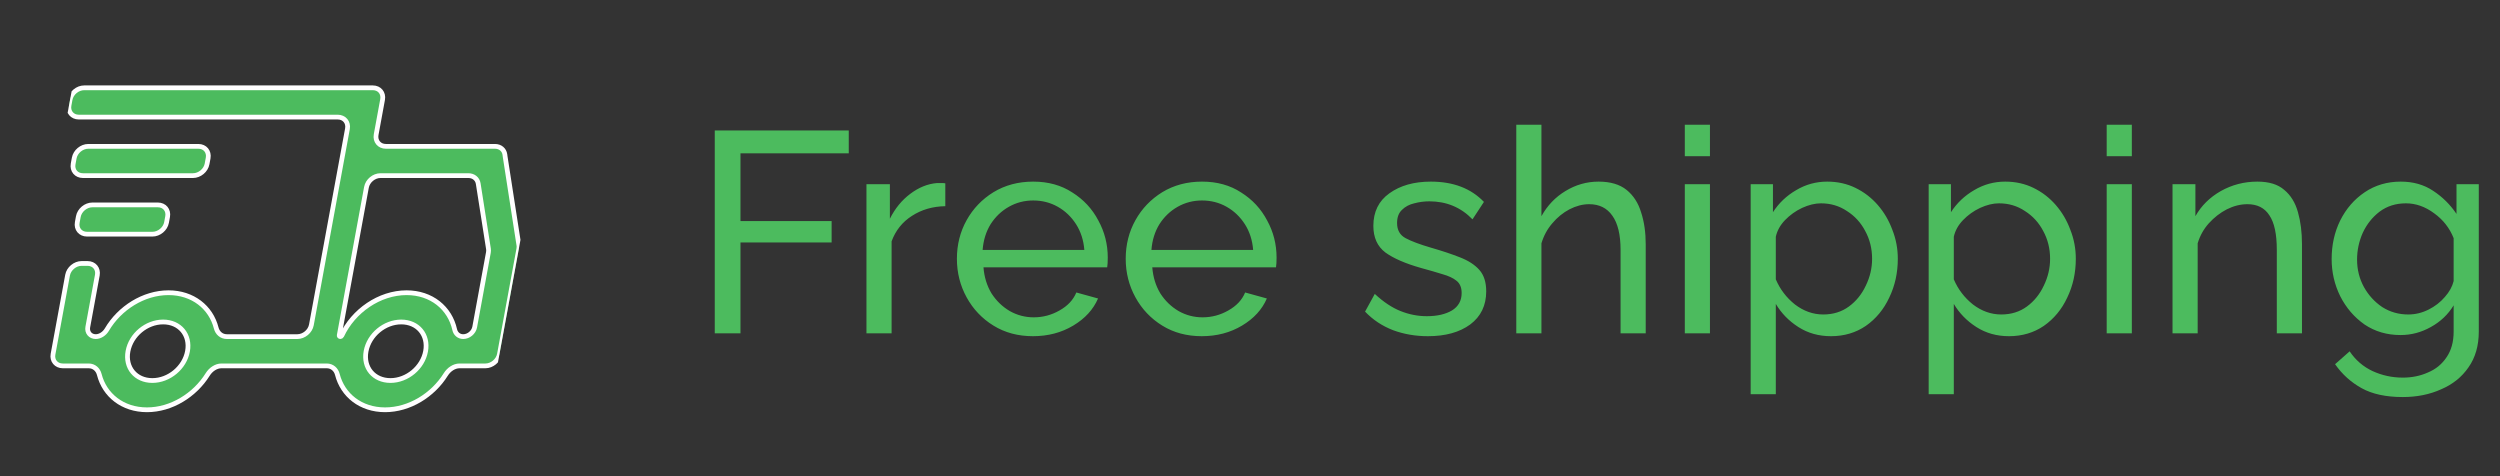<svg width="105" height="20" viewBox="0 0 105 20" fill="none" xmlns="http://www.w3.org/2000/svg">
<rect x="0" y="0" width="105" height="20" fill="#333333" stroke="none"/>
<path d="M30.02 14V5.48H35.648V6.44H31.1V9.284H34.928V10.184H31.1V14H30.02ZM39.703 8.66C39.175 8.668 38.707 8.804 38.299 9.068C37.899 9.324 37.615 9.68 37.447 10.136V14H36.391V7.736H37.375V9.188C37.591 8.756 37.875 8.408 38.227 8.144C38.587 7.872 38.963 7.72 39.355 7.688C39.435 7.688 39.503 7.688 39.559 7.688C39.615 7.688 39.663 7.692 39.703 7.7V8.66ZM43.382 14.12C42.758 14.12 42.206 13.972 41.726 13.676C41.246 13.38 40.87 12.984 40.598 12.488C40.326 11.992 40.19 11.452 40.19 10.868C40.19 10.276 40.326 9.736 40.598 9.248C40.87 8.76 41.246 8.368 41.726 8.072C42.214 7.776 42.77 7.628 43.394 7.628C44.026 7.628 44.574 7.78 45.038 8.084C45.51 8.38 45.874 8.772 46.13 9.26C46.394 9.74 46.526 10.26 46.526 10.82C46.526 10.996 46.518 11.132 46.502 11.228H41.306C41.338 11.636 41.45 12 41.642 12.32C41.842 12.632 42.098 12.88 42.41 13.064C42.722 13.24 43.058 13.328 43.418 13.328C43.802 13.328 44.162 13.232 44.498 13.04C44.842 12.848 45.078 12.596 45.206 12.284L46.118 12.536C45.918 13 45.57 13.38 45.074 13.676C44.578 13.972 44.014 14.12 43.382 14.12ZM41.27 10.496H45.542C45.51 10.088 45.394 9.728 45.194 9.416C44.994 9.104 44.738 8.86 44.426 8.684C44.114 8.508 43.77 8.42 43.394 8.42C43.026 8.42 42.686 8.508 42.374 8.684C42.062 8.86 41.806 9.104 41.606 9.416C41.414 9.728 41.302 10.088 41.27 10.496ZM50.472 14.12C49.848 14.12 49.296 13.972 48.816 13.676C48.336 13.38 47.96 12.984 47.688 12.488C47.416 11.992 47.28 11.452 47.28 10.868C47.28 10.276 47.416 9.736 47.688 9.248C47.96 8.76 48.336 8.368 48.816 8.072C49.304 7.776 49.86 7.628 50.484 7.628C51.116 7.628 51.664 7.78 52.128 8.084C52.6 8.38 52.964 8.772 53.22 9.26C53.484 9.74 53.616 10.26 53.616 10.82C53.616 10.996 53.608 11.132 53.592 11.228H48.396C48.428 11.636 48.54 12 48.732 12.32C48.932 12.632 49.188 12.88 49.5 13.064C49.812 13.24 50.148 13.328 50.508 13.328C50.892 13.328 51.252 13.232 51.588 13.04C51.932 12.848 52.168 12.596 52.296 12.284L53.208 12.536C53.008 13 52.66 13.38 52.164 13.676C51.668 13.972 51.104 14.12 50.472 14.12ZM48.36 10.496H52.632C52.6 10.088 52.484 9.728 52.284 9.416C52.084 9.104 51.828 8.86 51.516 8.684C51.204 8.508 50.86 8.42 50.484 8.42C50.116 8.42 49.776 8.508 49.464 8.684C49.152 8.86 48.896 9.104 48.696 9.416C48.504 9.728 48.392 10.088 48.36 10.496ZM59.973 14.12C59.453 14.12 58.965 14.036 58.509 13.868C58.053 13.692 57.661 13.432 57.333 13.088L57.741 12.344C58.101 12.68 58.461 12.92 58.821 13.064C59.181 13.208 59.549 13.28 59.925 13.28C60.357 13.28 60.709 13.2 60.981 13.04C61.253 12.872 61.389 12.628 61.389 12.308C61.389 12.076 61.317 11.904 61.173 11.792C61.037 11.68 60.841 11.588 60.585 11.516C60.329 11.436 60.025 11.348 59.673 11.252C59.025 11.068 58.529 10.852 58.185 10.604C57.849 10.348 57.681 9.976 57.681 9.488C57.681 8.896 57.905 8.44 58.353 8.12C58.809 7.792 59.389 7.628 60.093 7.628C61.037 7.628 61.781 7.912 62.325 8.48L61.845 9.212C61.357 8.708 60.753 8.456 60.033 8.456C59.817 8.456 59.605 8.484 59.397 8.54C59.189 8.588 59.017 8.68 58.881 8.816C58.745 8.944 58.677 9.128 58.677 9.368C58.677 9.664 58.797 9.876 59.037 10.004C59.277 10.132 59.629 10.264 60.093 10.4C60.565 10.536 60.973 10.672 61.317 10.808C61.669 10.944 61.941 11.12 62.133 11.336C62.325 11.552 62.421 11.852 62.421 12.236C62.421 12.828 62.197 13.292 61.749 13.628C61.301 13.956 60.709 14.12 59.973 14.12ZM69.12 14H68.064V10.496C68.064 9.856 67.948 9.376 67.716 9.056C67.492 8.736 67.168 8.576 66.744 8.576C66.472 8.576 66.196 8.648 65.916 8.792C65.644 8.936 65.404 9.132 65.196 9.38C64.988 9.62 64.836 9.9 64.74 10.22V14H63.684V5.24H64.74V9.08C64.988 8.632 65.324 8.28 65.748 8.024C66.18 7.76 66.644 7.628 67.14 7.628C67.636 7.628 68.028 7.744 68.316 7.976C68.604 8.208 68.808 8.524 68.928 8.924C69.056 9.316 69.12 9.76 69.12 10.256V14ZM70.762 6.56V5.24H71.818V6.56H70.762ZM70.762 14V7.736H71.818V14H70.762ZM76.9 14.12C76.388 14.12 75.932 13.992 75.532 13.736C75.132 13.48 74.816 13.156 74.584 12.764V16.556H73.528V7.736H74.464V8.912C74.712 8.528 75.036 8.22 75.436 7.988C75.836 7.748 76.272 7.628 76.744 7.628C77.176 7.628 77.572 7.716 77.932 7.892C78.292 8.068 78.604 8.308 78.868 8.612C79.132 8.916 79.336 9.264 79.48 9.656C79.632 10.04 79.708 10.444 79.708 10.868C79.708 11.46 79.588 12.004 79.348 12.5C79.116 12.996 78.788 13.392 78.364 13.688C77.94 13.976 77.452 14.12 76.9 14.12ZM76.576 13.208C76.992 13.208 77.352 13.096 77.656 12.872C77.96 12.648 78.196 12.356 78.364 11.996C78.54 11.636 78.628 11.26 78.628 10.868C78.628 10.444 78.532 10.056 78.34 9.704C78.156 9.352 77.9 9.072 77.572 8.864C77.252 8.648 76.888 8.54 76.48 8.54C76.232 8.54 75.968 8.604 75.688 8.732C75.416 8.86 75.176 9.032 74.968 9.248C74.768 9.456 74.64 9.688 74.584 9.944V11.732C74.76 12.148 75.028 12.5 75.388 12.788C75.756 13.068 76.152 13.208 76.576 13.208ZM84.376 14.12C83.864 14.12 83.408 13.992 83.008 13.736C82.608 13.48 82.292 13.156 82.06 12.764V16.556H81.004V7.736H81.94V8.912C82.188 8.528 82.512 8.22 82.912 7.988C83.312 7.748 83.748 7.628 84.22 7.628C84.652 7.628 85.048 7.716 85.408 7.892C85.768 8.068 86.08 8.308 86.344 8.612C86.608 8.916 86.812 9.264 86.956 9.656C87.108 10.04 87.184 10.444 87.184 10.868C87.184 11.46 87.064 12.004 86.824 12.5C86.592 12.996 86.264 13.392 85.84 13.688C85.416 13.976 84.928 14.12 84.376 14.12ZM84.052 13.208C84.468 13.208 84.828 13.096 85.132 12.872C85.436 12.648 85.672 12.356 85.84 11.996C86.016 11.636 86.104 11.26 86.104 10.868C86.104 10.444 86.008 10.056 85.816 9.704C85.632 9.352 85.376 9.072 85.048 8.864C84.728 8.648 84.364 8.54 83.956 8.54C83.708 8.54 83.444 8.604 83.164 8.732C82.892 8.86 82.652 9.032 82.444 9.248C82.244 9.456 82.116 9.688 82.06 9.944V11.732C82.236 12.148 82.504 12.5 82.864 12.788C83.232 13.068 83.628 13.208 84.052 13.208ZM88.481 6.56V5.24H89.537V6.56H88.481ZM88.481 14V7.736H89.537V14H88.481ZM96.683 14H95.626V10.496C95.626 9.832 95.522 9.348 95.314 9.044C95.115 8.732 94.806 8.576 94.391 8.576C94.103 8.576 93.814 8.648 93.526 8.792C93.246 8.936 92.995 9.132 92.77 9.38C92.555 9.62 92.398 9.9 92.302 10.22V14H91.246V7.736H92.207V9.08C92.454 8.64 92.811 8.288 93.275 8.024C93.746 7.76 94.258 7.628 94.811 7.628C95.299 7.628 95.674 7.744 95.939 7.976C96.21 8.2 96.403 8.512 96.514 8.912C96.626 9.304 96.683 9.752 96.683 10.256V14ZM100.821 14.072C100.253 14.072 99.749 13.924 99.309 13.628C98.877 13.324 98.537 12.928 98.289 12.44C98.049 11.952 97.929 11.432 97.929 10.88C97.929 10.288 98.049 9.748 98.289 9.26C98.537 8.764 98.881 8.368 99.321 8.072C99.761 7.776 100.265 7.628 100.833 7.628C101.353 7.628 101.805 7.756 102.189 8.012C102.581 8.268 102.909 8.592 103.173 8.984V7.736H104.109V13.928C104.109 14.52 103.965 15.02 103.677 15.428C103.397 15.836 103.013 16.144 102.525 16.352C102.045 16.568 101.509 16.676 100.917 16.676C100.213 16.676 99.637 16.552 99.189 16.304C98.741 16.056 98.369 15.72 98.073 15.296L98.685 14.756C98.933 15.124 99.253 15.4 99.645 15.584C100.045 15.768 100.469 15.86 100.917 15.86C101.301 15.86 101.653 15.788 101.973 15.644C102.301 15.508 102.561 15.296 102.753 15.008C102.953 14.72 103.053 14.36 103.053 13.928V12.824C102.821 13.208 102.501 13.512 102.093 13.736C101.693 13.96 101.269 14.072 100.821 14.072ZM101.145 13.208C101.441 13.208 101.725 13.14 101.997 13.004C102.269 12.868 102.497 12.692 102.681 12.476C102.873 12.26 102.997 12.036 103.053 11.804V10.004C102.885 9.58 102.613 9.232 102.237 8.96C101.861 8.68 101.465 8.54 101.049 8.54C100.625 8.54 100.257 8.656 99.945 8.888C99.641 9.12 99.405 9.416 99.237 9.776C99.077 10.136 98.997 10.512 98.997 10.904C98.997 11.32 99.093 11.704 99.285 12.056C99.477 12.4 99.733 12.68 100.053 12.896C100.381 13.104 100.745 13.208 101.145 13.208Z" fill="#4CBB5E"/>
<g clip-path="url(#clip0)">
<path d="M3.535 3.688C3.259 3.688 2.994 3.908 2.944 4.18L2.899 4.426C2.849 4.697 3.032 4.918 3.309 4.918H14.184C14.46 4.918 14.643 5.138 14.593 5.409L13.078 13.646C13.028 13.918 12.764 14.138 12.488 14.138H9.527C9.3 14.138 9.134 13.984 9.081 13.778C8.859 12.908 8.099 12.294 7.077 12.294C6.03 12.294 5.021 12.938 4.488 13.844C4.388 14.013 4.206 14.138 4.02 14.138C3.795 14.138 3.646 13.959 3.687 13.737L4.088 11.556C4.138 11.285 3.954 11.065 3.678 11.065H3.428C3.152 11.065 2.888 11.285 2.838 11.556L2.227 14.876C2.177 15.147 2.361 15.367 2.637 15.367H3.723C3.95 15.367 4.116 15.521 4.169 15.727C4.391 16.598 5.151 17.211 6.173 17.211C7.195 17.211 8.18 16.598 8.723 15.727C8.851 15.521 9.073 15.367 9.301 15.367H13.723C13.95 15.367 14.116 15.521 14.169 15.727C14.391 16.598 15.151 17.211 16.173 17.211C17.195 17.211 18.18 16.598 18.723 15.727C18.851 15.521 19.073 15.367 19.301 15.367H20.387C20.663 15.367 20.927 15.147 20.977 14.876L21.791 10.449C21.803 10.386 21.802 10.324 21.789 10.266L21.787 10.257L21.215 6.569L21.205 6.491C21.177 6.286 21.009 6.147 20.791 6.147H16.207C15.931 6.147 15.748 5.927 15.798 5.655L16.069 4.18C16.119 3.908 15.936 3.688 15.66 3.688H3.535ZM3.708 6.147C3.431 6.147 3.167 6.367 3.117 6.639L3.072 6.885C3.022 7.156 3.205 7.376 3.481 7.376H8.106C8.383 7.376 8.647 7.156 8.697 6.885L8.742 6.639C8.792 6.367 8.609 6.147 8.333 6.147H3.708ZM15.391 7.868C15.441 7.596 15.705 7.376 15.981 7.376H19.672C19.887 7.376 20.053 7.511 20.085 7.712L20.515 10.45C20.523 10.501 20.522 10.554 20.512 10.607L19.937 13.737C19.896 13.959 19.681 14.138 19.456 14.138C19.27 14.138 19.134 14.013 19.097 13.844C18.896 12.938 18.124 12.294 17.077 12.294C15.934 12.294 14.837 13.061 14.354 14.098C14.343 14.121 14.318 14.138 14.293 14.138C14.263 14.138 14.242 14.114 14.248 14.084L15.391 7.868ZM3.88 8.606C3.604 8.606 3.34 8.826 3.29 9.097L3.245 9.343C3.195 9.615 3.378 9.835 3.654 9.835H6.404C6.68 9.835 6.945 9.615 6.995 9.343L7.04 9.097C7.09 8.826 6.907 8.606 6.63 8.606H3.88ZM6.851 13.523C7.549 13.523 8.001 14.066 7.875 14.753C7.749 15.439 7.097 15.982 6.399 15.982C5.701 15.982 5.249 15.439 5.375 14.753C5.501 14.066 6.153 13.523 6.851 13.523ZM16.851 13.523C17.549 13.523 18.001 14.066 17.875 14.753C17.749 15.439 17.097 15.982 16.399 15.982C15.701 15.982 15.249 15.439 15.375 14.753C15.501 14.066 16.153 13.523 16.851 13.523Z" fill="#4CBB5E" stroke="white" stroke-width="0.2"/>
</g>
<defs>
<clipPath id="clip0">
<rect width="20" height="20" fill="white" transform="matrix(1 0 -0.181 0.984 3.713 0)"/>
</clipPath>
</defs>
</svg>
